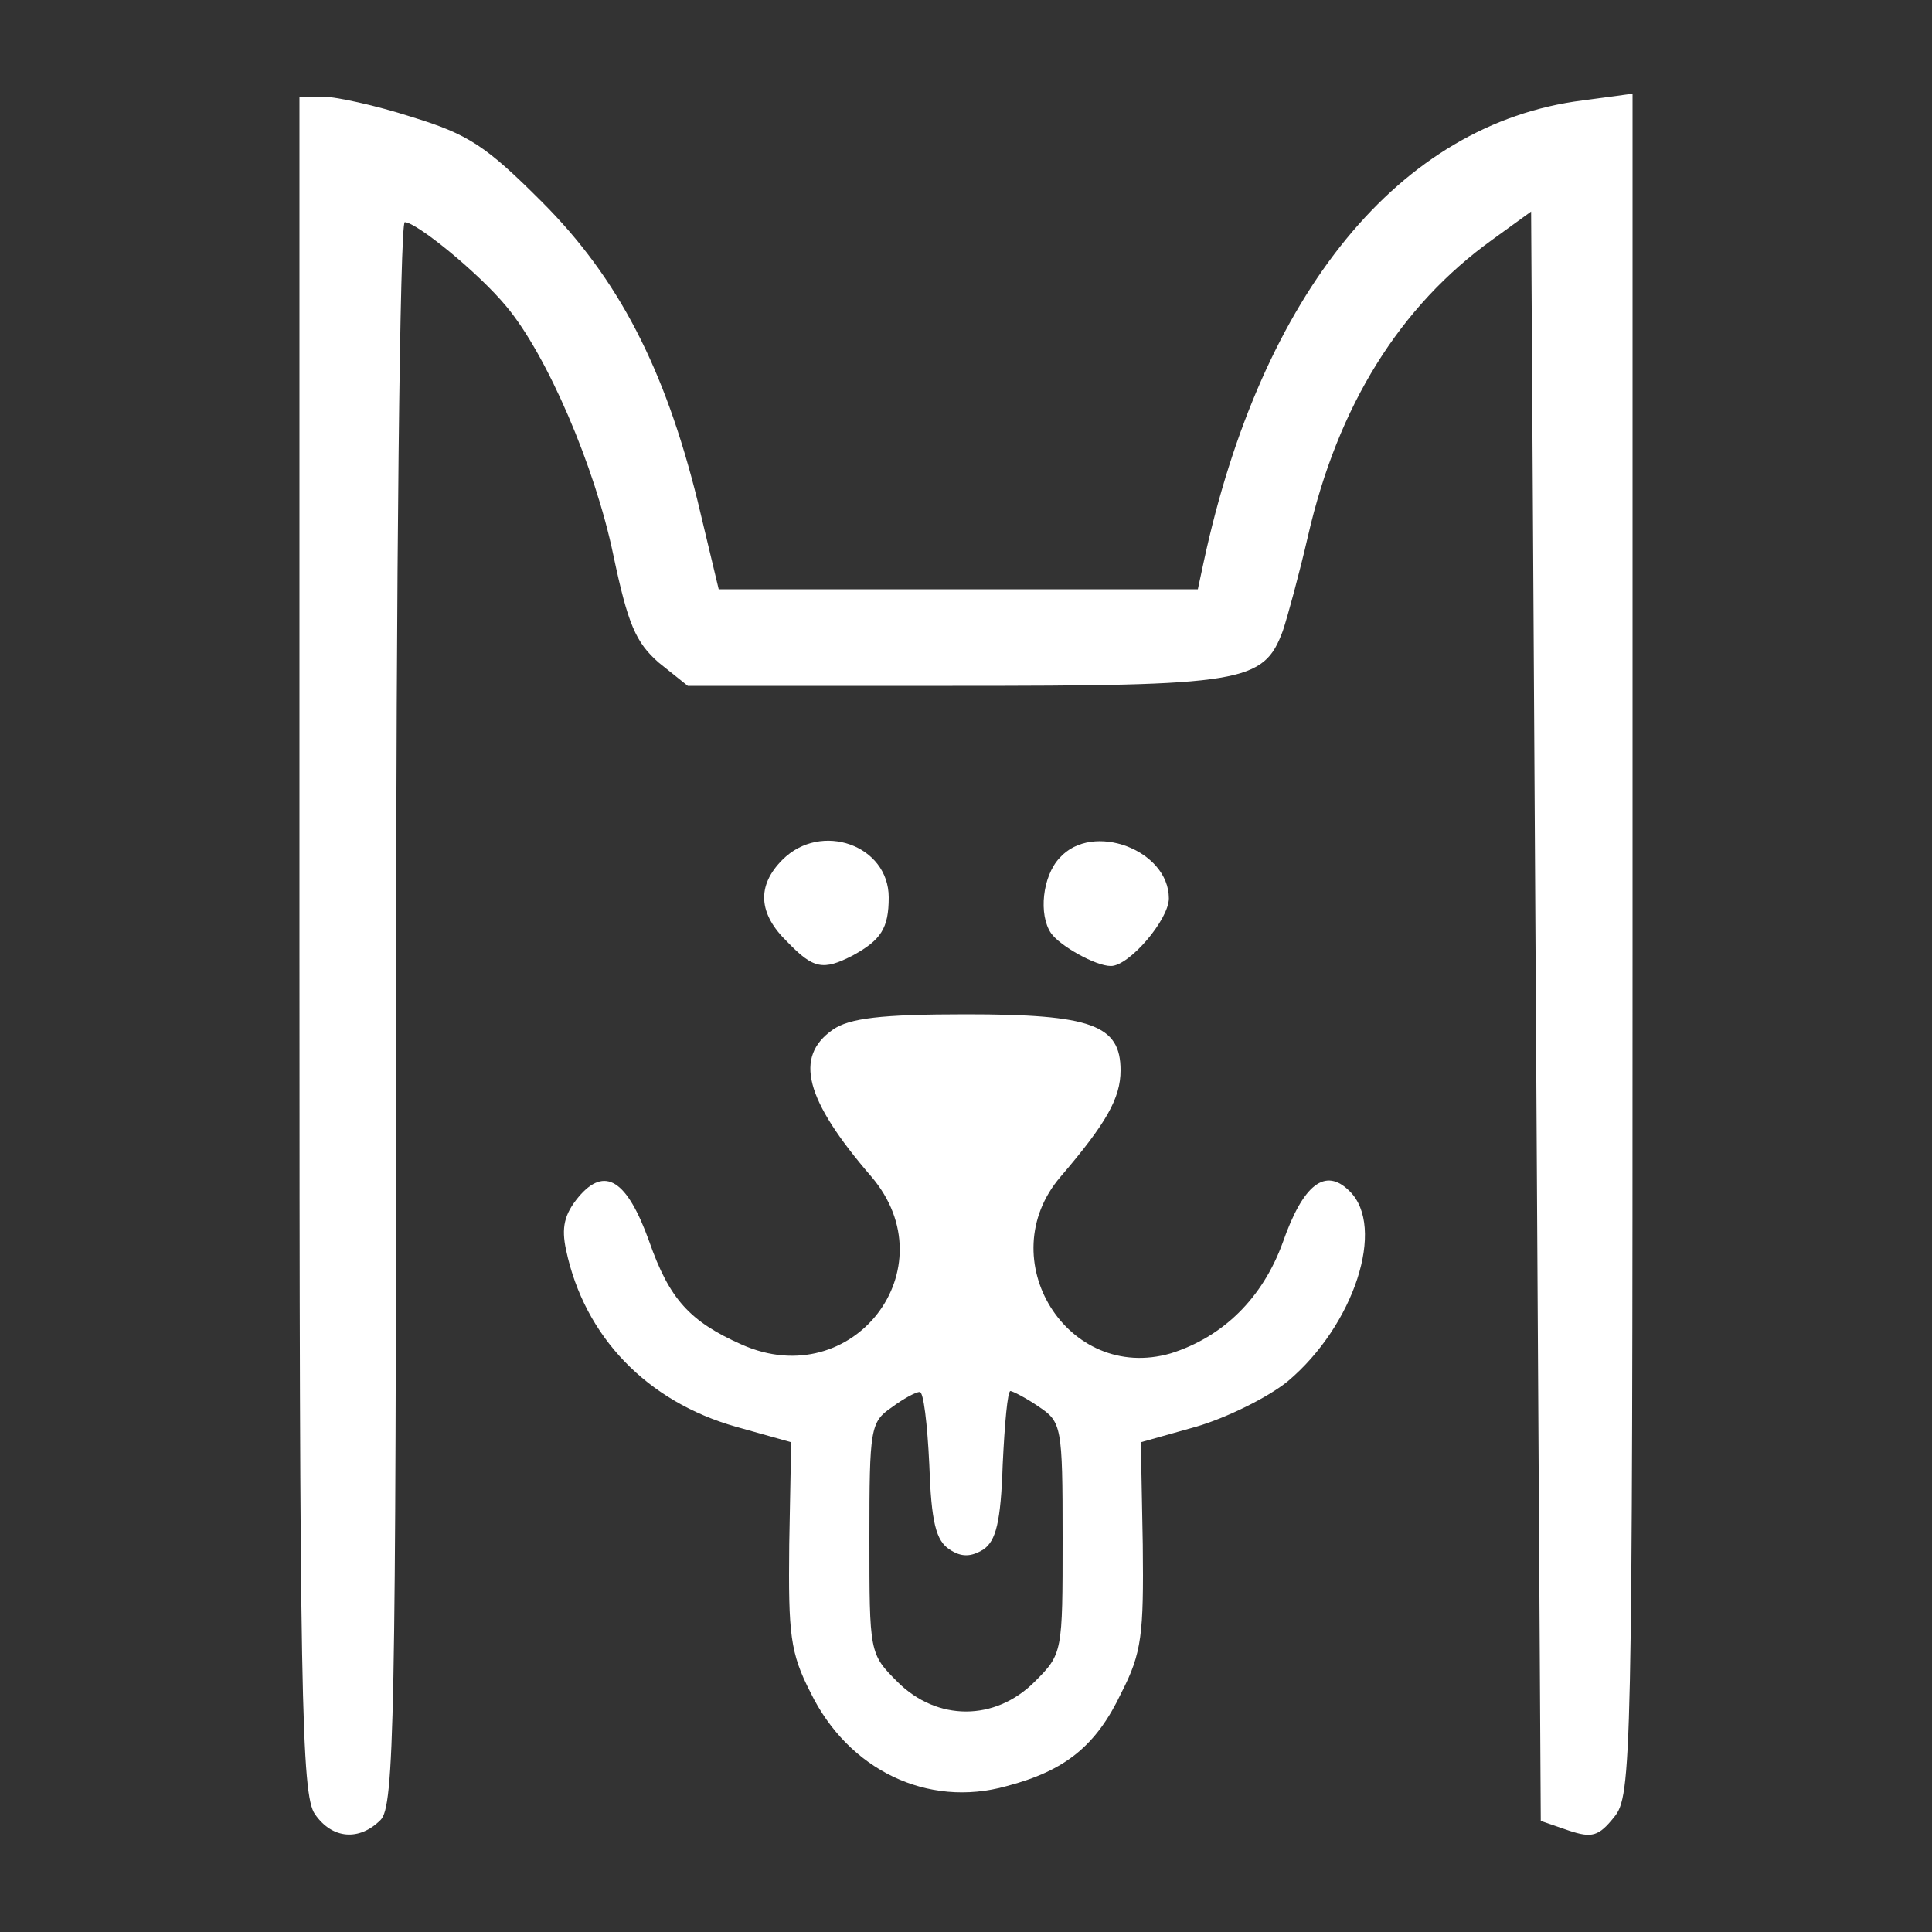 <?xml version="1.0" standalone="no"?>
<!DOCTYPE svg>
<svg version="1.0" xmlns="http://www.w3.org/2000/svg"
 width="200pt" height="200pt" viewBox="0 0 200 200"
 preserveAspectRatio="xMidYMid meet">

<rect x="0" y="0" width="200" height="200" fill="#333333" stroke="none"/>

<g transform="translate(0,200) scale(0.1,-0.1)"
fill="white" stroke="none">
<path d="M310 1022 c0 -778 2 -880 16 -900 18 -26 46 -28 68 -6 14 14 16 103
16 835 0 452 4 819 9 819 12 0 76 -52 105 -87 42 -50 92 -166 111 -258 15 -71
23 -90 47 -111 l30 -24 274 0 c301 0 322 3 342 57 5 15 17 59 26 98 31 135 95
238 191 307 l40 29 5 -833 5 -833 29 -10 c24 -8 31 -6 47 14 18 22 19 54 19
903 l0 881 -52 -7 c-189 -24 -332 -199 -392 -478 l-6 -28 -248 0 -248 0 -22
92 c-34 137 -82 230 -161 309 -58 58 -76 70 -135 88 -37 12 -79 21 -92 21
l-24 0 0 -878z"/>
<path d="M810 1110 c-27 -27 -25 -56 5 -85 27 -28 37 -30 68 -14 29 16 37 28
37 60 0 54 -70 79 -110 39z"/>
<path d="M1097 1112 c-18 -19 -22 -59 -9 -78 9 -13 46 -34 62 -34 19 0 60 48
60 70 0 50 -79 80 -113 42z"/>
<path d="M862 934 c-40 -28 -29 -72 40 -152 81 -95 -19 -225 -134 -174 -54 24
-75 47 -96 107 -23 64 -46 78 -73 46 -15 -18 -18 -32 -13 -55 19 -90 84 -157
176 -183 l57 -16 -2 -106 c-1 -93 1 -112 22 -153 39 -80 121 -120 203 -97 61
16 93 42 119 97 21 41 23 60 22 153 l-2 106 57 16 c31 9 74 30 95 47 69 58
102 160 64 197 -25 25 -48 7 -69 -53 -21 -58 -62 -98 -116 -115 -107 -31 -187
98 -114 183 47 55 62 81 62 110 0 47 -30 58 -160 58 -88 0 -121 -4 -138 -16z
m100 -450 c2 -60 7 -79 21 -88 12 -8 22 -8 35 0 13 9 18 28 20 88 2 42 5 76 8
76 2 0 16 -7 29 -16 24 -16 25 -20 25 -136 0 -119 0 -120 -29 -149 -41 -41
-101 -41 -142 0 -29 29 -29 30 -29 149 0 113 1 120 23 135 12 9 25 16 29 16 4
1 8 -33 10 -75z"/>
</g>
</svg>
